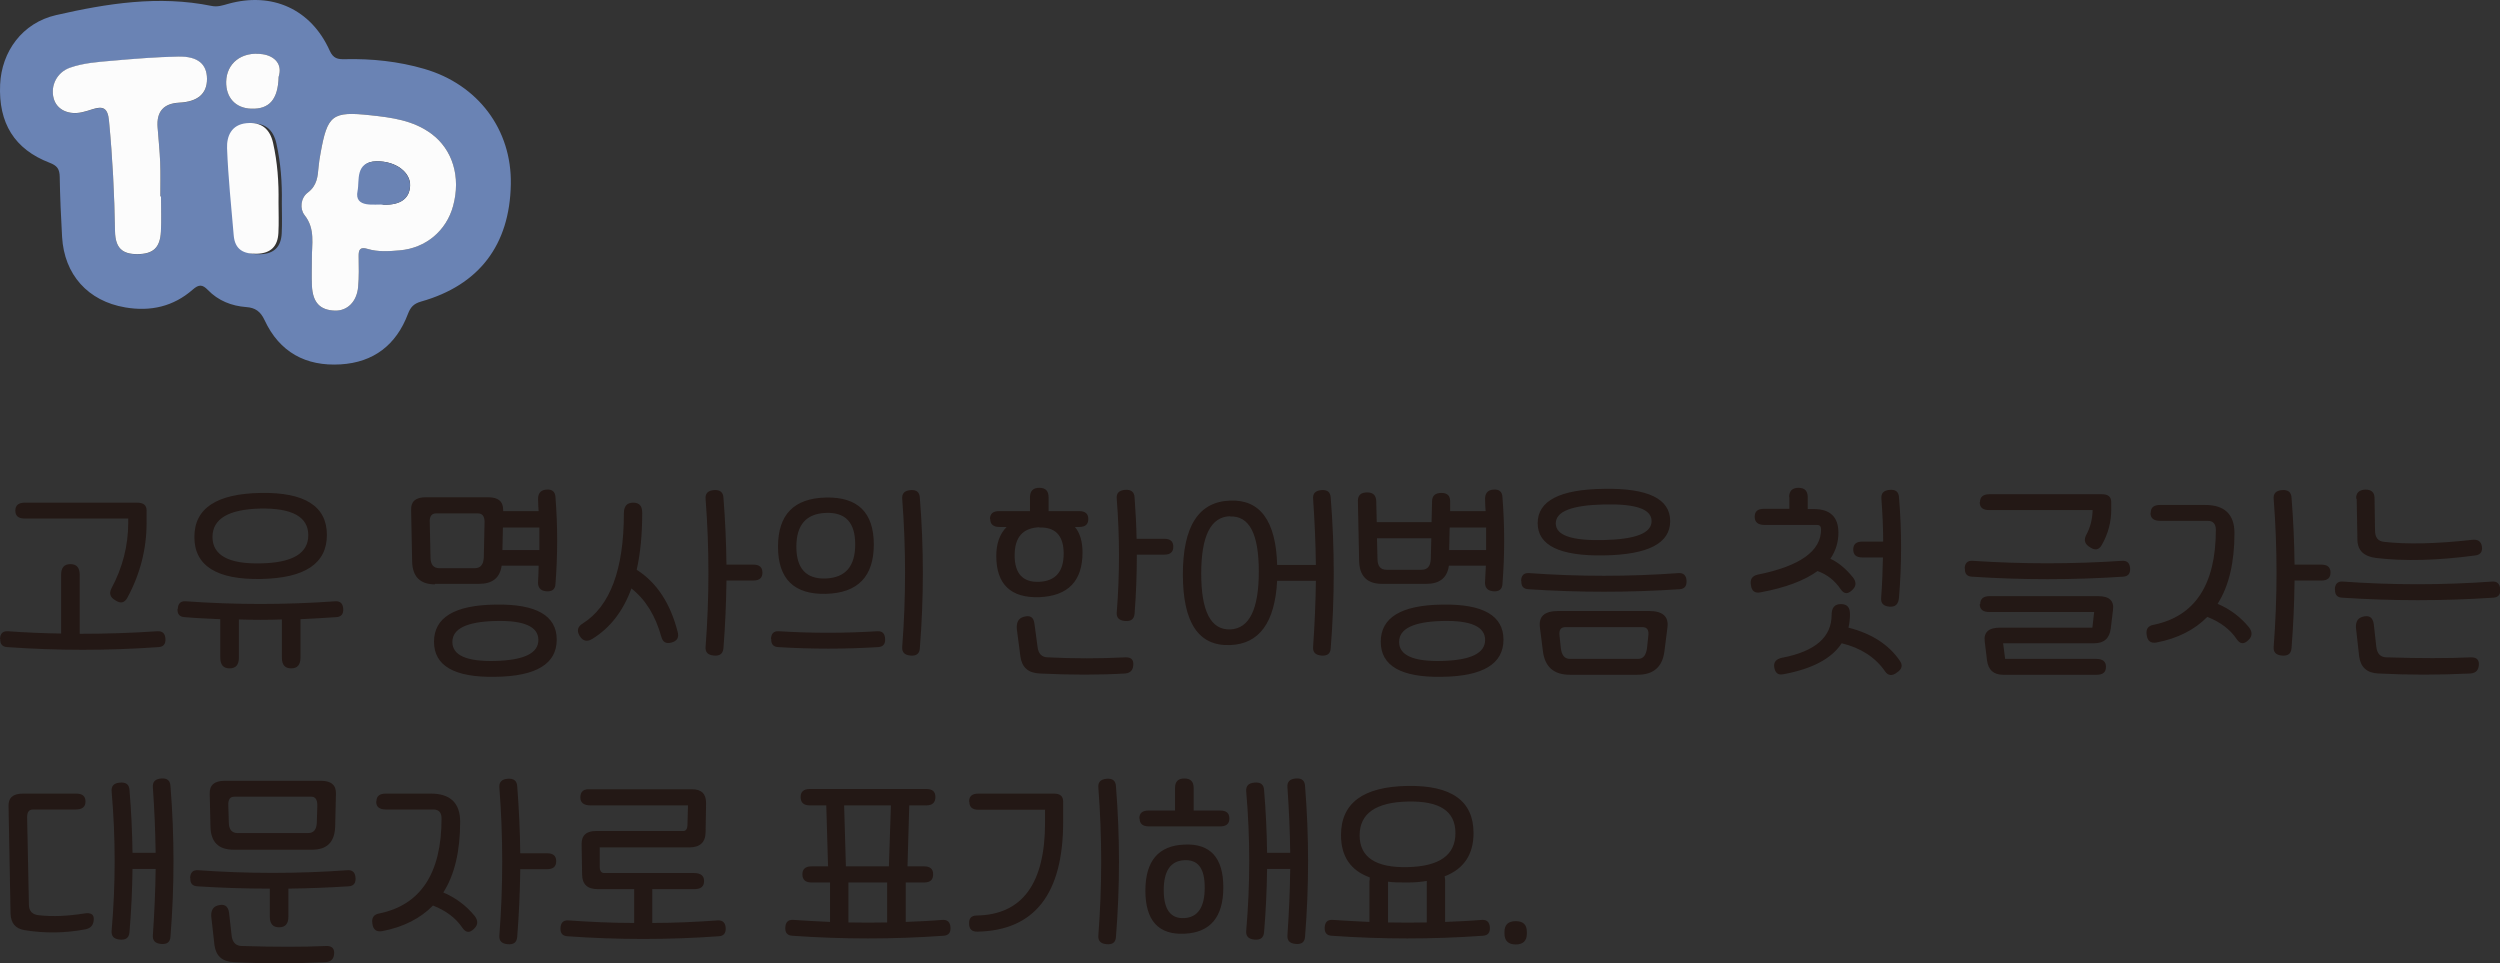 <svg width="205" height="79" viewBox="0 0 205 79" fill="none" xmlns="http://www.w3.org/2000/svg">
<rect x="0" y="0" width="205" height="79" fill="#333333" stroke="none"/>
<g clip-path="url(#clip0_2622_6685)">
<path d="M0 52.391C0.021 51.95 0.227 51.74 0.639 51.761C2.103 51.866 3.547 51.929 5.011 51.95V47.141C5.011 46.553 5.258 46.258 5.773 46.258C6.289 46.258 6.536 46.553 6.536 47.141V51.971C8.66 51.971 10.784 51.908 12.928 51.761C13.32 51.74 13.547 51.95 13.568 52.391C13.588 52.811 13.403 53.042 12.99 53.063C8.866 53.357 4.743 53.357 0.598 53.063C0.186 53.042 0 52.811 0.021 52.391H0ZM1.258 41.869C1.258 41.428 1.526 41.218 2.041 41.218H11.238C11.774 41.218 12.021 41.428 12.021 41.869V42.856C12.021 45.04 11.485 47.099 10.434 49.031C10.207 49.43 9.897 49.514 9.485 49.241C9.031 48.989 8.928 48.674 9.134 48.254C10.042 46.574 10.516 44.767 10.516 42.835V42.52H2.041C1.505 42.52 1.258 42.31 1.258 41.869ZM14.578 49.934C14.599 49.493 14.805 49.283 15.217 49.304C19.321 49.598 23.403 49.598 27.506 49.304C27.898 49.283 28.125 49.493 28.146 49.934C28.166 50.354 27.981 50.585 27.568 50.606C26.599 50.669 25.63 50.732 24.64 50.774V53.924C24.64 54.512 24.393 54.806 23.878 54.806C23.362 54.806 23.115 54.512 23.115 53.924V50.795C21.939 50.837 20.764 50.837 19.589 50.795V53.924C19.589 54.512 19.341 54.806 18.826 54.806C18.31 54.806 18.063 54.512 18.063 53.924V50.774C17.094 50.732 16.125 50.69 15.135 50.606C14.722 50.585 14.537 50.354 14.557 49.934H14.578ZM26.805 43.864C26.805 46.217 24.991 47.414 21.383 47.477C17.753 47.54 15.939 46.385 15.939 44.032C15.939 41.68 17.753 40.483 21.383 40.42C24.991 40.357 26.805 41.512 26.805 43.864ZM21.362 46.196C23.981 46.154 25.28 45.376 25.28 43.885C25.28 42.394 23.981 41.659 21.362 41.701C18.743 41.764 17.424 42.541 17.424 44.032C17.424 45.523 18.743 46.258 21.362 46.196ZM35.672 47.918C34.455 47.918 33.816 47.288 33.795 46.028L33.713 41.806C33.692 41.113 34.084 40.777 34.909 40.777H40.043C40.847 40.777 41.26 41.113 41.26 41.806V41.911H44.167C44.147 41.617 44.126 41.344 44.126 41.029C44.085 40.483 44.312 40.189 44.786 40.147C45.281 40.105 45.528 40.315 45.549 40.777C45.734 43.15 45.734 45.523 45.549 47.876C45.528 48.338 45.26 48.527 44.786 48.485C44.291 48.443 44.064 48.149 44.126 47.603C44.147 47.204 44.167 46.783 44.167 46.385H41.136C40.992 47.393 40.373 47.876 39.28 47.876H35.651L35.672 47.918ZM35.754 42.1C35.404 42.1 35.218 42.331 35.239 42.793L35.301 45.691C35.301 46.3 35.548 46.594 36.043 46.594H38.909C39.404 46.594 39.651 46.3 39.672 45.691L39.734 42.793C39.734 42.331 39.548 42.1 39.198 42.1H35.754ZM45.652 52.454C45.652 54.428 43.982 55.457 40.621 55.499C37.26 55.562 35.589 54.596 35.589 52.622C35.589 50.648 37.26 49.619 40.621 49.577C43.982 49.514 45.652 50.48 45.652 52.454ZM40.621 54.197C42.971 54.134 44.147 53.567 44.147 52.475C44.147 51.383 42.971 50.858 40.621 50.921C38.27 50.984 37.095 51.551 37.095 52.643C37.095 53.735 38.27 54.26 40.621 54.197ZM41.239 43.255L41.198 45.103H44.229C44.229 44.494 44.229 43.864 44.229 43.255H41.219H41.239ZM47.776 51.131C50.023 49.724 51.157 46.7 51.157 42.1C51.157 41.512 51.405 41.218 51.92 41.218C52.436 41.218 52.662 41.491 52.662 42.058C52.662 43.801 52.518 45.355 52.209 46.721C53.858 47.771 54.972 49.472 55.57 51.824C55.694 52.265 55.529 52.559 55.075 52.685C54.621 52.811 54.353 52.664 54.23 52.223C53.755 50.501 52.951 49.178 51.776 48.254C51.095 50.123 50.023 51.488 48.6 52.37C48.147 52.664 47.796 52.58 47.528 52.139C47.281 51.719 47.363 51.383 47.776 51.131ZM57.859 53.021C58.168 48.989 58.168 44.956 57.859 40.924C57.817 40.462 58.044 40.231 58.539 40.189C59.034 40.147 59.302 40.357 59.323 40.819C59.467 42.646 59.549 44.473 59.57 46.3H61.776C62.271 46.3 62.519 46.511 62.519 46.952C62.519 47.393 62.271 47.603 61.776 47.603H59.57C59.549 49.451 59.467 51.299 59.323 53.147C59.281 53.609 59.034 53.798 58.539 53.756C58.044 53.714 57.817 53.483 57.859 53.021ZM63.22 52.391C63.24 51.95 63.447 51.74 63.859 51.761C66.539 51.929 69.241 51.929 71.942 51.761C72.354 51.74 72.56 51.95 72.581 52.391C72.602 52.811 72.416 53.042 72.004 53.063C69.282 53.231 66.56 53.231 63.818 53.063C63.405 53.042 63.22 52.811 63.24 52.391H63.22ZM71.653 44.641C71.653 47.288 70.333 48.632 67.715 48.695C65.096 48.758 63.797 47.456 63.797 44.83C63.797 42.205 65.096 40.861 67.715 40.798C70.333 40.735 71.653 42.016 71.653 44.662V44.641ZM67.715 47.435C69.323 47.372 70.127 46.447 70.127 44.641C70.127 42.835 69.323 41.995 67.715 42.058C66.106 42.121 65.302 43.045 65.302 44.83C65.302 46.615 66.106 47.498 67.715 47.435ZM73.983 53.021C74.292 48.989 74.292 44.956 73.983 40.924C73.942 40.462 74.169 40.231 74.664 40.189C75.158 40.147 75.406 40.357 75.427 40.819C75.756 44.935 75.756 49.031 75.427 53.147C75.406 53.609 75.138 53.798 74.664 53.756C74.169 53.714 73.942 53.483 73.983 53.021ZM81.179 42.562C81.179 42.121 81.427 41.911 81.942 41.911H84.458V40.777C84.458 40.273 84.705 40 85.221 40C85.736 40 85.984 40.252 85.984 40.777V41.911H88.479C88.994 41.911 89.242 42.121 89.242 42.562C89.242 43.003 88.994 43.213 88.479 43.213H88.149C88.561 43.717 88.767 44.41 88.767 45.292C88.767 47.645 87.592 48.863 85.241 48.968C82.891 49.052 81.695 47.918 81.695 45.586C81.695 44.557 81.984 43.78 82.54 43.213H81.963C81.468 43.213 81.2 43.003 81.2 42.562H81.179ZM85.221 43.234C83.86 43.297 83.2 44.053 83.2 45.544C83.2 47.035 83.88 47.771 85.221 47.708C86.561 47.645 87.221 46.867 87.221 45.397C87.221 44.032 86.644 43.318 85.489 43.255H85.221V43.234ZM83.386 51.656C83.324 51.068 83.489 50.711 83.922 50.585C84.478 50.417 84.767 50.606 84.829 51.173L85.076 53.021C85.138 53.609 85.427 53.903 85.942 53.903C88.066 54.008 90.169 54.008 92.273 53.903C92.726 53.882 92.933 54.071 92.933 54.449C92.933 54.932 92.706 55.184 92.273 55.226C90.149 55.352 87.798 55.352 85.241 55.226C84.314 55.184 83.798 54.722 83.674 53.84L83.386 51.635V51.656ZM91.572 50.228C91.819 47.12 91.819 44.011 91.572 40.903C91.53 40.441 91.757 40.21 92.252 40.168C92.747 40.126 93.015 40.336 93.036 40.798C93.118 41.932 93.18 43.066 93.201 44.179H95.469C95.964 44.179 96.211 44.389 96.211 44.83C96.211 45.271 95.964 45.481 95.469 45.481H93.221C93.221 47.099 93.159 48.716 93.036 50.312C92.994 50.774 92.747 50.963 92.252 50.921C91.757 50.879 91.53 50.648 91.572 50.186V50.228ZM100.871 52.895C98.273 53 96.995 51.047 96.995 47.099C96.995 43.15 98.294 41.134 100.871 41.05C103.325 40.945 104.624 42.709 104.727 46.322H107.902C107.882 44.536 107.799 42.73 107.676 40.924C107.634 40.462 107.861 40.231 108.356 40.189C108.851 40.147 109.098 40.357 109.119 40.819C109.449 44.935 109.449 49.031 109.119 53.147C109.098 53.609 108.83 53.798 108.356 53.756C107.861 53.714 107.634 53.483 107.676 53.021C107.799 51.236 107.882 49.43 107.902 47.624H104.727C104.541 51.047 103.263 52.811 100.871 52.895ZM100.871 42.331C99.283 42.373 98.5 43.948 98.5 47.035C98.5 50.123 99.283 51.656 100.871 51.614C102.438 51.551 103.222 49.976 103.222 46.867C103.222 43.759 102.438 42.289 100.871 42.352V42.331ZM112.892 42.814H117.387L117.429 41.113C117.429 40.651 117.697 40.42 118.192 40.42C118.686 40.42 118.913 40.651 118.913 41.113V41.911H121.821C121.8 41.617 121.779 41.344 121.779 41.029C121.738 40.483 121.965 40.189 122.439 40.147C122.934 40.105 123.181 40.315 123.202 40.777C123.388 43.15 123.388 45.523 123.202 47.876C123.181 48.338 122.913 48.527 122.439 48.485C121.944 48.443 121.717 48.149 121.779 47.603C121.8 47.204 121.821 46.783 121.841 46.385H118.81C118.666 47.393 118.047 47.876 116.954 47.876H113.325C112.109 47.876 111.47 47.246 111.449 45.986L111.346 41.071C111.346 40.609 111.593 40.378 112.109 40.378C112.583 40.378 112.83 40.609 112.851 41.071L112.892 42.772V42.814ZM117.346 44.137H112.913L112.954 45.817C112.954 46.426 113.202 46.721 113.696 46.721H116.563C117.057 46.721 117.305 46.426 117.326 45.817L117.367 44.137H117.346ZM123.285 52.454C123.285 54.428 121.614 55.457 118.253 55.499C114.892 55.562 113.222 54.596 113.222 52.622C113.222 50.648 114.892 49.619 118.253 49.577C121.614 49.514 123.285 50.48 123.285 52.454ZM118.253 54.197C120.604 54.134 121.779 53.567 121.779 52.475C121.779 51.383 120.604 50.858 118.253 50.921C115.903 50.984 114.727 51.551 114.727 52.643C114.727 53.735 115.903 54.26 118.253 54.197ZM118.872 43.255L118.831 45.103H121.862C121.862 44.494 121.862 43.864 121.862 43.255H118.851H118.872ZM124.728 47.624C124.749 47.183 124.955 46.972 125.367 46.993C129.47 47.288 133.553 47.288 137.656 46.993C138.048 46.972 138.275 47.183 138.296 47.624C138.316 48.065 138.131 48.296 137.718 48.317C133.594 48.59 129.47 48.59 125.326 48.317C124.914 48.296 124.728 48.065 124.749 47.624H124.728ZM136.955 42.73C136.955 44.557 135.141 45.481 131.532 45.544C127.903 45.607 126.089 44.725 126.089 42.898C126.089 41.071 127.903 40.126 131.532 40.084C135.141 40.021 136.955 40.903 136.955 42.73ZM128.728 55.331C127.429 55.331 126.687 54.701 126.522 53.42L126.274 51.467C126.151 50.543 126.646 50.102 127.78 50.102H135.223C136.357 50.102 136.852 50.564 136.729 51.467L136.481 53.42C136.316 54.701 135.574 55.331 134.275 55.331H128.728ZM131.512 44.284C134.13 44.221 135.43 43.717 135.43 42.73C135.43 41.743 134.13 41.302 131.512 41.365C128.893 41.428 127.573 41.932 127.573 42.919C127.573 43.906 128.893 44.347 131.512 44.284ZM128.357 51.425C127.986 51.425 127.821 51.656 127.883 52.139L127.986 53.126C128.048 53.714 128.295 54.029 128.728 54.029H134.316C134.749 54.029 134.976 53.735 135.058 53.126L135.161 52.139C135.223 51.656 135.058 51.425 134.687 51.425H128.378H128.357ZM146.708 40.777C146.708 40.273 146.956 40 147.471 40C147.987 40 148.234 40.252 148.234 40.777V41.743H148.75C150.069 41.743 150.75 42.394 150.75 43.675C150.75 44.473 150.523 45.187 150.09 45.817C150.729 46.111 151.348 46.615 151.946 47.351C152.234 47.729 152.214 48.065 151.905 48.359C151.533 48.737 151.224 48.737 150.935 48.317C150.441 47.582 149.801 47.099 149.038 46.825C147.966 47.603 146.42 48.191 144.378 48.569C143.904 48.674 143.636 48.464 143.574 47.981C143.492 47.498 143.677 47.225 144.131 47.12C147.595 46.426 149.327 45.187 149.327 43.423C149.327 43.171 149.224 43.045 148.997 43.045H144.688C144.152 43.045 143.884 42.814 143.884 42.373C143.884 41.932 144.131 41.722 144.646 41.722H146.729V40.756L146.708 40.777ZM146.193 53.924C148.853 53.399 150.193 52.244 150.193 50.417C150.193 49.829 150.441 49.535 150.956 49.535C151.472 49.535 151.698 49.808 151.698 50.354C151.698 50.753 151.657 51.11 151.575 51.467C153.472 51.95 154.874 52.853 155.781 54.176C156.049 54.554 155.967 54.869 155.554 55.142C155.162 55.457 154.812 55.415 154.564 55.037C153.781 53.903 152.585 53.126 151.018 52.748C150.193 54.008 148.605 54.848 146.234 55.289C145.801 55.373 145.574 55.184 145.492 54.743C145.409 54.302 145.636 54.029 146.172 53.924H146.193ZM154.42 44.389C154.42 43.213 154.358 42.058 154.276 40.903C154.235 40.441 154.461 40.21 154.956 40.168C155.451 40.126 155.699 40.336 155.719 40.798C155.946 43.507 155.946 46.237 155.719 48.989C155.678 49.535 155.431 49.787 154.936 49.745C154.441 49.703 154.214 49.472 154.255 49.01C154.338 47.897 154.379 46.804 154.4 45.712H152.709C152.214 45.712 151.966 45.502 151.966 45.061C151.966 44.62 152.214 44.41 152.709 44.41H154.4L154.42 44.389ZM161.101 46.615C161.122 46.175 161.328 45.965 161.74 45.986C165.843 46.258 169.926 46.258 174.029 45.986C174.421 45.965 174.648 46.175 174.669 46.615C174.689 47.035 174.504 47.267 174.091 47.288C169.967 47.561 165.843 47.561 161.699 47.288C161.286 47.267 161.101 47.035 161.122 46.615H161.101ZM162.359 41.176C162.359 40.735 162.627 40.525 163.142 40.525H172.339C172.875 40.525 173.122 40.735 173.122 41.176V41.785C173.122 42.793 172.875 43.759 172.359 44.662C172.132 45.082 171.823 45.166 171.411 44.893C170.957 44.641 170.854 44.305 171.06 43.885C171.411 43.255 171.576 42.562 171.596 41.827H163.122C162.586 41.827 162.338 41.617 162.338 41.176H162.359ZM162.379 49.535C162.379 49.115 162.627 48.884 163.142 48.884H172.05C172.957 48.884 173.37 49.262 173.266 50.018L173.081 51.551C172.978 52.349 172.524 52.748 171.72 52.748H164.256L164.421 54.029H171.885C172.421 54.029 172.689 54.239 172.689 54.68C172.689 55.121 172.442 55.331 171.926 55.331H164.256C163.472 55.331 163.039 54.932 162.936 54.155L162.75 52.622C162.647 51.845 163.06 51.467 164.008 51.467H171.576L171.72 50.186H163.142C162.606 50.186 162.338 49.976 162.338 49.535H162.379ZM176.359 42.058C176.359 41.617 176.607 41.407 177.122 41.407H180.834C182.422 41.407 183.226 42.184 183.226 43.717C183.226 46.111 182.772 48.065 181.844 49.514C182.834 49.934 183.7 50.564 184.422 51.446C184.71 51.824 184.69 52.181 184.38 52.475C184.009 52.853 183.7 52.832 183.411 52.412C182.875 51.614 182.071 51.005 180.999 50.585C179.968 51.635 178.586 52.349 176.834 52.685C176.359 52.769 176.091 52.559 176.029 52.076C175.947 51.593 176.133 51.32 176.586 51.236C179.988 50.543 181.7 47.939 181.7 43.444C181.7 42.961 181.473 42.709 181.04 42.709H177.143C176.607 42.709 176.339 42.499 176.339 42.058H176.359ZM186.442 53.021C186.752 48.989 186.752 44.956 186.442 40.924C186.401 40.462 186.628 40.231 187.123 40.189C187.618 40.147 187.886 40.357 187.906 40.819C188.051 42.646 188.133 44.473 188.154 46.3H190.36C190.855 46.3 191.102 46.511 191.102 46.952C191.102 47.393 190.855 47.603 190.36 47.603H188.154C188.133 49.451 188.051 51.299 187.906 53.147C187.865 53.609 187.618 53.798 187.123 53.756C186.628 53.714 186.401 53.483 186.442 53.021ZM191.453 48.338C191.474 47.876 191.68 47.666 192.092 47.687C196.195 47.981 200.278 47.981 204.381 47.687C204.773 47.666 205 47.876 205.021 48.338C205.041 48.758 204.856 48.989 204.443 49.01C200.319 49.283 196.195 49.283 192.051 49.01C191.639 48.989 191.453 48.758 191.474 48.338H191.453ZM193.206 51.656C193.123 51.068 193.288 50.711 193.7 50.585C194.257 50.417 194.566 50.606 194.649 51.173L194.855 53.021C194.917 53.609 195.206 53.903 195.721 53.903C198.443 53.987 200.732 53.987 202.588 53.903C203.041 53.882 203.268 54.071 203.268 54.449C203.268 54.932 203.041 55.184 202.588 55.226C199.969 55.352 197.453 55.352 195.02 55.226C194.092 55.184 193.577 54.722 193.453 53.84L193.206 51.635V51.656ZM193.206 40.903C193.185 40.42 193.432 40.168 193.969 40.147C194.443 40.147 194.69 40.357 194.711 40.798L194.752 43.486C194.752 44.074 195 44.389 195.494 44.431C197.33 44.641 199.763 44.599 202.752 44.263C203.185 44.221 203.433 44.389 203.515 44.788C203.577 45.229 203.412 45.481 203 45.544C199.866 45.965 197.144 46.028 194.835 45.754C193.845 45.628 193.329 45.145 193.309 44.284L193.247 40.882L193.206 40.903Z" fill="#231815"/>
<path d="M0.7 66.106C0.679 65.412 1.071 65.076 1.875 65.076H6.247C6.762 65.076 7.01 65.286 7.01 65.727C7.01 66.168 6.742 66.379 6.205 66.379H2.7C2.37 66.379 2.205 66.609 2.226 67.072L2.37 74.17C2.37 74.716 2.659 75.01 3.216 75.052C4.37 75.178 5.587 75.115 6.906 74.905C7.443 74.821 7.69 74.968 7.69 75.346C7.69 75.829 7.463 76.123 6.989 76.207C5.319 76.522 3.669 76.543 1.999 76.27C1.257 76.144 0.886 75.682 0.865 74.905L0.7 66.085V66.106ZM12.762 69.949C12.742 68.164 12.659 66.379 12.536 64.572C12.494 64.11 12.721 63.879 13.216 63.837C13.711 63.795 13.958 64.005 13.979 64.467C14.309 68.584 14.309 72.679 13.979 76.795C13.958 77.257 13.69 77.446 13.216 77.404C12.721 77.362 12.494 77.131 12.536 76.669C12.659 74.863 12.742 73.078 12.762 71.251H10.866C10.845 72.994 10.762 74.716 10.618 76.438C10.577 76.9 10.329 77.089 9.834 77.047C9.34 77.005 9.113 76.774 9.154 76.312C9.484 72.511 9.484 68.71 9.154 64.908C9.113 64.446 9.34 64.215 9.834 64.173C10.329 64.131 10.597 64.32 10.618 64.782C10.762 66.504 10.845 68.227 10.866 69.928H12.762V69.949ZM15.587 72.007C15.608 71.545 15.814 71.335 16.227 71.356C20.33 71.65 24.413 71.65 28.516 71.356C28.908 71.335 29.134 71.545 29.155 72.007C29.176 72.427 28.99 72.658 28.578 72.679C26.928 72.784 25.279 72.847 23.65 72.868V75.157C23.65 75.745 23.402 76.039 22.887 76.039C22.371 76.039 22.124 75.745 22.124 75.157V72.868C20.144 72.868 18.165 72.805 16.185 72.679C15.773 72.658 15.587 72.427 15.608 72.007H15.587ZM19.154 69.676C17.917 69.676 17.278 69.046 17.258 67.765L17.196 65.076C17.175 64.383 17.587 64.026 18.412 64.026H26.33C27.155 64.026 27.567 64.383 27.547 65.076L27.485 67.765C27.444 69.046 26.825 69.676 25.588 69.676H19.154ZM17.34 75.325C17.258 74.737 17.422 74.38 17.835 74.254C18.392 74.086 18.701 74.275 18.783 74.842L18.99 76.69C19.051 77.278 19.34 77.572 19.856 77.572C22.577 77.656 24.866 77.656 26.722 77.572C27.176 77.551 27.402 77.74 27.402 78.118C27.402 78.601 27.176 78.853 26.722 78.895C24.103 79.022 21.588 79.022 19.154 78.895C18.227 78.853 17.711 78.391 17.587 77.509L17.34 75.304V75.325ZM19.216 65.328C18.866 65.328 18.701 65.559 18.721 66.042L18.763 67.429C18.763 68.017 19.01 68.311 19.484 68.311H25.258C25.732 68.311 25.959 68.017 25.98 67.429L26.021 66.042C26.021 65.559 25.856 65.328 25.526 65.328H19.216ZM30.866 65.727C30.866 65.286 31.114 65.076 31.629 65.076H35.341C36.929 65.076 37.733 65.853 37.733 67.387C37.733 69.781 37.279 71.734 36.351 73.183C37.341 73.603 38.207 74.233 38.929 75.115C39.217 75.493 39.197 75.85 38.888 76.144C38.516 76.522 38.207 76.501 37.918 76.081C37.382 75.283 36.578 74.674 35.506 74.254C34.475 75.304 33.093 76.018 31.341 76.354C30.866 76.438 30.598 76.228 30.537 75.745C30.454 75.262 30.64 74.989 31.093 74.905C34.495 74.212 36.207 71.608 36.207 67.114C36.207 66.63 35.98 66.379 35.547 66.379H31.65C31.114 66.379 30.846 66.168 30.846 65.727H30.866ZM40.949 76.69C41.259 72.658 41.259 68.626 40.949 64.593C40.908 64.131 41.135 63.9 41.63 63.858C42.125 63.816 42.393 64.026 42.413 64.488C42.558 66.316 42.64 68.143 42.661 69.97H44.867C45.362 69.97 45.609 70.18 45.609 70.621C45.609 71.062 45.362 71.272 44.867 71.272H42.661C42.64 73.12 42.558 74.968 42.413 76.816C42.372 77.278 42.125 77.467 41.63 77.425C41.135 77.383 40.908 77.152 40.949 76.69ZM49.177 69.466V71.062C49.177 71.398 49.3 71.587 49.527 71.587H56.888C57.445 71.587 57.734 71.797 57.734 72.238C57.734 72.7 57.466 72.91 56.93 72.91H53.486V75.682C55.28 75.682 57.074 75.598 58.868 75.472C59.26 75.451 59.486 75.661 59.507 76.102C59.528 76.522 59.342 76.753 58.93 76.774C54.806 77.068 50.682 77.068 46.537 76.774C46.125 76.753 45.939 76.522 45.96 76.102C45.981 75.661 46.187 75.451 46.599 75.472C48.393 75.598 50.187 75.682 52.002 75.682V72.91H49.012C48.166 72.91 47.733 72.511 47.733 71.692L47.692 69.256C47.671 68.521 48.063 68.143 48.867 68.143H56.022C56.249 68.143 56.373 67.975 56.373 67.597L56.414 66.042H48.434C47.878 66.042 47.589 65.832 47.589 65.391C47.589 64.95 47.816 64.719 48.249 64.719H56.744C57.528 64.719 57.899 65.097 57.899 65.853L57.858 68.269C57.837 69.088 57.383 69.487 56.517 69.487H49.218L49.177 69.466ZM74.559 66.042L74.415 71.041H75.776C76.271 71.041 76.518 71.251 76.518 71.692C76.518 72.154 76.271 72.364 75.776 72.364H74.271V75.598C75.281 75.556 76.291 75.514 77.302 75.43C77.694 75.409 77.92 75.619 77.941 76.06C77.962 76.48 77.776 76.711 77.364 76.732C73.24 77.026 69.116 77.026 64.971 76.732C64.559 76.711 64.373 76.48 64.394 76.06C64.415 75.619 64.621 75.409 65.033 75.43C66.043 75.493 67.054 75.556 68.064 75.598V72.364H66.538C66.043 72.364 65.796 72.133 65.796 71.692C65.796 71.272 66.043 71.041 66.538 71.041H67.899L67.755 66.042H66.394C65.899 66.042 65.652 65.811 65.652 65.349C65.652 64.929 65.899 64.698 66.394 64.698H75.962C76.456 64.698 76.704 64.908 76.704 65.349C76.704 65.811 76.456 66.042 75.962 66.042H74.58H74.559ZM72.889 71.041L73.054 66.042H69.219L69.363 71.041H72.869H72.889ZM72.745 72.364H69.569V75.64C70.642 75.661 71.693 75.661 72.745 75.64V72.364ZM79.467 65.727C79.467 65.286 79.714 65.076 80.23 65.076H86.416C86.931 65.076 87.179 65.286 87.179 65.727V67.387C87.179 73.309 84.828 76.312 80.127 76.396C79.694 76.396 79.467 76.186 79.467 75.745C79.446 75.304 79.652 75.073 80.085 75.073C83.818 75.01 85.694 72.469 85.694 67.45V66.4H80.25C79.735 66.4 79.487 66.189 79.487 65.748L79.467 65.727ZM90.065 76.69C90.375 72.658 90.375 68.626 90.065 64.593C90.024 64.131 90.251 63.9 90.746 63.858C91.241 63.816 91.488 64.026 91.509 64.488C91.839 68.605 91.839 72.7 91.509 76.816C91.488 77.278 91.22 77.467 90.746 77.425C90.251 77.383 90.024 77.152 90.065 76.69ZM93.426 67.114C93.426 66.672 93.674 66.463 94.189 66.463H96.354V64.614C96.354 64.089 96.602 63.837 97.117 63.837C97.633 63.837 97.88 64.089 97.88 64.614V66.463H100.045C100.561 66.463 100.808 66.672 100.808 67.114C100.808 67.555 100.561 67.765 100.045 67.765H94.21C93.715 67.765 93.447 67.555 93.447 67.114H93.426ZM97.117 76.564C94.993 76.669 93.921 75.472 93.921 73.036C93.921 70.6 94.993 69.34 97.117 69.256C99.241 69.151 100.313 70.327 100.313 72.763C100.313 75.199 99.241 76.48 97.117 76.564ZM97.097 70.537C95.983 70.6 95.426 71.419 95.426 72.994C95.426 74.569 95.983 75.346 97.117 75.283C98.231 75.22 98.787 74.38 98.787 72.784C98.787 71.188 98.231 70.474 97.097 70.537ZM105.798 69.949C105.777 68.164 105.695 66.379 105.571 64.572C105.53 64.11 105.757 63.879 106.252 63.837C106.747 63.795 106.994 64.005 107.015 64.467C107.345 68.584 107.345 72.679 107.015 76.795C106.994 77.257 106.726 77.446 106.252 77.404C105.757 77.362 105.53 77.131 105.571 76.669C105.695 74.863 105.777 73.078 105.798 71.251H103.901C103.88 72.994 103.798 74.716 103.654 76.438C103.612 76.9 103.365 77.089 102.87 77.047C102.375 77.005 102.148 76.774 102.19 76.312C102.52 72.511 102.52 68.71 102.19 64.908C102.148 64.446 102.375 64.215 102.87 64.173C103.365 64.131 103.633 64.32 103.654 64.782C103.798 66.504 103.88 68.227 103.901 69.928H105.798V69.949ZM112.314 72.196C112.314 72.196 112.314 72.028 112.314 71.944C110.747 71.377 109.963 70.222 109.963 68.479C109.963 65.853 111.778 64.509 115.407 64.446C119.015 64.383 120.83 65.664 120.83 68.311C120.83 70.054 120.046 71.251 118.458 71.86C118.479 71.965 118.5 72.07 118.5 72.196V75.598C119.51 75.556 120.52 75.514 121.531 75.43C121.923 75.409 122.149 75.619 122.17 76.06C122.191 76.48 122.005 76.711 121.593 76.732C117.469 77.026 113.345 77.026 109.2 76.732C108.788 76.711 108.602 76.48 108.623 76.06C108.644 75.619 108.85 75.409 109.262 75.43C110.273 75.493 111.283 75.556 112.293 75.598V72.196H112.314ZM115.427 71.104C118.046 71.041 119.345 70.117 119.345 68.311C119.345 66.504 118.046 65.664 115.427 65.727C112.809 65.79 111.489 66.715 111.489 68.5C111.489 70.285 112.809 71.167 115.427 71.104ZM116.995 72.238C116.5 72.322 115.984 72.364 115.407 72.364C114.829 72.364 114.293 72.364 113.819 72.301V75.64C114.891 75.661 115.943 75.661 116.995 75.64V72.259V72.238ZM123.366 76.417C123.366 75.829 123.675 75.535 124.294 75.535C124.912 75.535 125.201 75.829 125.201 76.417V76.564C125.201 77.152 124.892 77.446 124.294 77.446C123.696 77.446 123.366 77.152 123.366 76.564V76.417Z" fill="#231815"/>
</g>
<path d="M41.888 15.111C41.797 20.08 39.3 23.377 34.53 24.727C33.908 24.906 33.659 25.196 33.445 25.757C32.486 28.284 30.637 29.716 27.926 29.879C25.077 30.052 22.916 28.875 21.698 26.256C21.367 25.543 20.934 25.232 20.2 25.181C18.982 25.089 17.892 24.656 17.041 23.774C16.598 23.316 16.302 23.311 15.808 23.744C14.218 25.14 12.337 25.563 10.263 25.206C7.216 24.686 5.269 22.526 5.091 19.427C4.999 17.787 4.923 16.146 4.897 14.505C4.887 13.868 4.694 13.582 4.062 13.343C1.183 12.237 -0.132 10.092 0.01 6.927C0.133 4.221 1.835 1.872 4.592 1.24C8.78 0.282 13.03 -0.395 17.347 0.486C17.836 0.588 18.249 0.445 18.697 0.318C22.31 -0.696 25.51 0.751 27.034 4.15C27.329 4.807 27.701 4.869 28.293 4.853C30.494 4.802 32.67 5.032 34.79 5.648C39.208 6.932 41.97 10.632 41.888 15.106V15.111ZM25.571 21.262C25.571 21.981 25.546 22.694 25.576 23.413C25.633 24.794 26.224 25.43 27.452 25.471C28.471 25.507 29.256 24.758 29.368 23.53C29.444 22.694 29.419 21.843 29.409 21.002C29.404 20.457 29.541 20.233 30.142 20.411C31.004 20.671 31.906 20.605 32.782 20.528C34.917 20.345 36.604 18.923 37.154 16.89C37.801 14.505 37.114 12.258 35.381 10.973C33.888 9.863 32.12 9.643 30.367 9.45C27.228 9.113 26.851 9.424 26.285 12.563C26.219 12.935 26.152 13.307 26.122 13.684C26.055 14.485 25.994 15.223 25.24 15.789C24.634 16.243 24.588 17.15 24.975 17.644C25.877 18.785 25.561 20.029 25.571 21.257V21.262ZM13.204 16.115C13.204 16.115 13.168 16.115 13.148 16.115C13.148 15.188 13.178 14.26 13.137 13.338C13.097 12.37 13 11.407 12.923 10.444C12.825 9.163 13.414 8.492 14.692 8.431C16.215 8.354 16.985 7.702 16.975 6.479C16.97 5.266 16.226 4.619 14.626 4.649C12.816 4.685 11.007 4.833 9.209 4.991C8.036 5.093 6.854 5.169 5.728 5.567C4.673 5.939 4.118 7.024 4.403 8.084C4.648 8.996 5.616 9.465 6.747 9.21C7.033 9.144 7.313 9.052 7.593 8.966C8.465 8.691 8.842 8.874 8.938 9.908C9.229 12.925 9.377 15.947 9.433 18.979C9.458 20.35 10.034 20.854 11.277 20.849C12.551 20.839 13.117 20.34 13.194 19.03C13.25 18.067 13.204 17.094 13.204 16.125V16.115ZM23.11 16.625C23.141 14.984 23.023 13.358 22.662 11.753C22.402 10.601 21.694 10.026 20.486 10.143C19.227 10.265 18.85 11.218 18.891 12.202C18.982 14.586 19.232 16.966 19.436 19.346C19.533 20.508 20.246 20.885 21.342 20.849C22.488 20.814 23.044 20.228 23.1 19.147C23.146 18.311 23.11 17.471 23.11 16.63V16.625ZM22.85 6.306C23.197 5.241 22.494 4.583 21.53 4.446C19.782 4.196 18.575 5.205 18.549 6.698C18.524 8.008 19.319 8.869 20.593 8.915C22.076 8.966 22.799 8.171 22.85 6.311V6.306Z" fill="#6A83B4"/>
<path d="M25.572 21.257C25.557 20.029 25.878 18.786 24.976 17.644C24.583 17.15 24.629 16.248 25.241 15.789C25.995 15.224 26.056 14.48 26.122 13.685C26.153 13.308 26.219 12.936 26.285 12.564C26.851 9.43 27.228 9.114 30.367 9.45C32.125 9.639 33.888 9.863 35.382 10.974C37.114 12.263 37.802 14.505 37.155 16.89C36.605 18.923 34.918 20.345 32.783 20.529C31.901 20.605 31.004 20.671 30.143 20.411C29.542 20.228 29.399 20.457 29.409 21.002C29.419 21.843 29.445 22.694 29.368 23.53C29.256 24.758 28.466 25.507 27.452 25.471C26.224 25.426 25.638 24.794 25.577 23.413C25.546 22.699 25.572 21.981 25.572 21.262V21.257ZM31.473 16.783C32.854 16.814 33.578 16.268 33.629 15.244C33.685 14.159 32.492 13.201 30.877 13.226C29.093 13.257 29.944 14.806 29.771 15.616C29.455 17.109 30.897 16.492 31.473 16.788V16.783Z" fill="#FCFCFC"/>
<path d="M13.203 16.114C13.203 17.082 13.249 18.055 13.193 19.018C13.116 20.328 12.55 20.827 11.277 20.838C10.028 20.848 9.457 20.338 9.432 18.967C9.381 15.935 9.228 12.919 8.937 9.897C8.841 8.862 8.458 8.674 7.592 8.954C7.312 9.046 7.032 9.132 6.746 9.199C5.615 9.458 4.647 8.99 4.402 8.072C4.117 7.018 4.677 5.927 5.727 5.555C6.848 5.158 8.036 5.081 9.208 4.979C11.011 4.821 12.82 4.673 14.624 4.638C16.23 4.607 16.969 5.259 16.974 6.467C16.979 7.69 16.214 8.342 14.691 8.419C13.417 8.483 12.827 9.154 12.922 10.432C12.994 11.395 13.096 12.358 13.136 13.326C13.172 14.249 13.147 15.176 13.147 16.104C13.167 16.104 13.182 16.104 13.203 16.104V16.114Z" fill="#FCFCFC"/>
<path d="M22.839 16.588C22.839 17.429 22.875 18.27 22.829 19.105C22.773 20.191 22.212 20.772 21.071 20.807C19.975 20.843 19.262 20.466 19.165 19.304C18.961 16.924 18.711 14.544 18.619 12.16C18.584 11.181 18.961 10.223 20.215 10.101C21.422 9.984 22.125 10.559 22.39 11.711C22.752 13.316 22.869 14.942 22.839 16.583V16.588Z" fill="#FCFCFC"/>
<path d="M22.848 6.309C22.797 8.169 22.074 8.969 20.591 8.913C19.312 8.867 18.522 8.006 18.547 6.696C18.578 5.208 19.786 4.194 21.529 4.444C22.492 4.582 23.195 5.244 22.848 6.304V6.309Z" fill="#FCFCFC"/>
<path d="M31.472 16.788C30.85 16.696 29.005 17.14 29.321 15.646C29.494 14.836 29.087 13.261 30.87 13.231C32.486 13.206 33.678 14.164 33.622 15.249C33.571 16.273 32.848 16.819 31.467 16.788H31.472Z" fill="#6A83B4"/>
<defs>
<clipPath id="clip0_2622_6685">
<rect width="205" height="39" fill="white" transform="translate(0 40)"/>
</clipPath>
</defs>
</svg>
